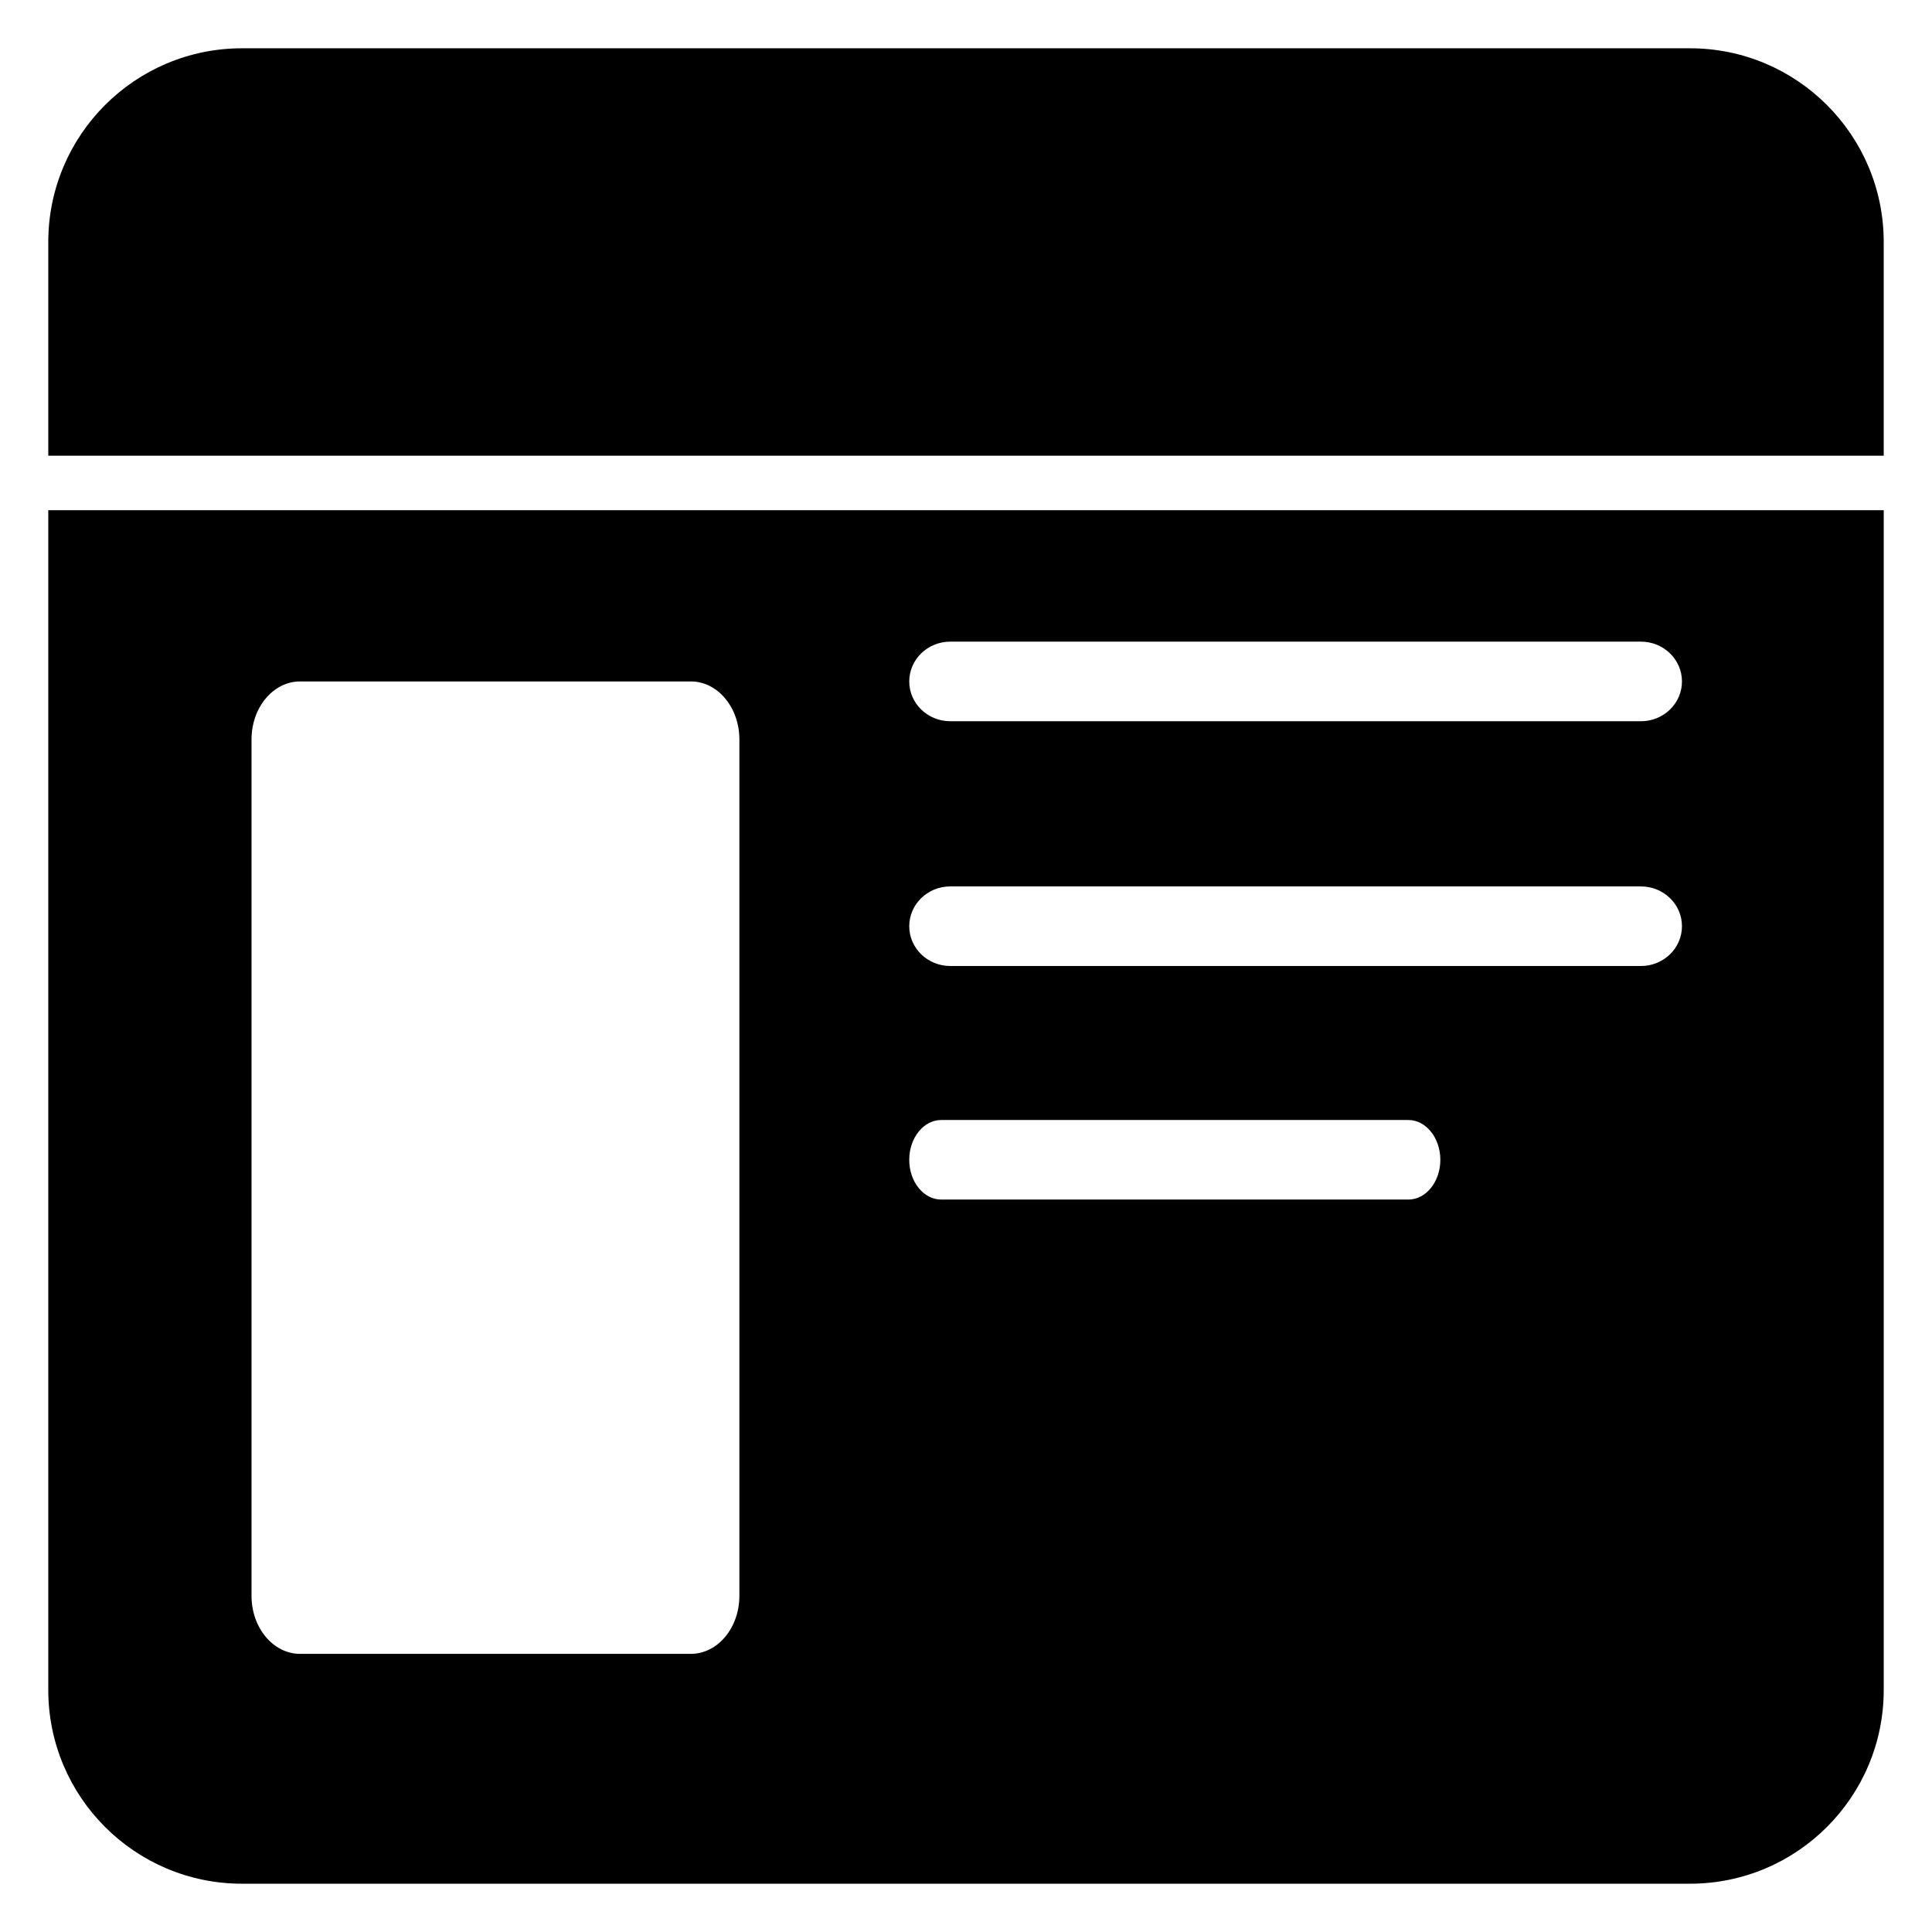 <?xml version="1.0" encoding="iso-8859-1"?>
<!-- Generator: Adobe Illustrator 15.1.0, SVG Export Plug-In . SVG Version: 6.00 Build 0)  -->
<!DOCTYPE svg PUBLIC "-//W3C//DTD SVG 1.1//EN" "http://www.w3.org/Graphics/SVG/1.1/DTD/svg11.dtd">
<svg version="1.1" xmlns="http://www.w3.org/2000/svg" xmlns:xlink="http://www.w3.org/1999/xlink" x="0px" y="0px"
	 width="283.46px" height="283.46px" viewBox="0 0 283.46 283.46" style="enable-background:new 0 0 283.46 283.46;"
	 xml:space="preserve">
<g id="Layer_1" xmlns:serif="http://www.serif.com/">
</g>
<g id="Layer_2">
	<g>
		<g>
			<path d="M276.376,35.514c0-15.701-12.729-28.43-28.431-28.43H35.515c-15.701,0-28.431,12.729-28.431,28.43v31.342h269.292V35.514
				z"/>
		</g>
		<g>
			<path d="M7.084,247.946c0,15.701,12.729,28.43,28.431,28.43h212.431c15.702,0,28.431-12.729,28.431-28.43V74.855H7.084V247.946z
				 M139.42,94.142h101.34c3.321,0,6.015,2.618,6.015,5.84c0,3.223-2.694,5.836-6.015,5.836H139.421
				c-3.323,0-6.019-2.616-6.019-5.836S136.099,94.141,139.42,94.142z M139.42,130.054h101.34c3.321,0,6.015,2.618,6.015,5.84
				c0,3.223-2.694,5.836-6.015,5.836H139.421c-3.323,0-6.019-2.616-6.019-5.836S136.099,130.053,139.42,130.054z M138.089,164.327
				h68.545c2.584,0,4.691,2.621,4.691,5.841c0,3.214-2.107,5.829-4.691,5.829h-68.543c-2.588,0-4.689-2.615-4.688-5.829
				C133.403,166.947,135.503,164.327,138.089,164.327z M36.903,108.495c0-4.703,3.188-8.515,7.12-8.515h57.339
				c3.932,0,7.119,3.812,7.119,8.515v125.64c0,4.703-3.188,8.516-7.119,8.516H44.023c-3.933,0-7.12-3.813-7.12-8.516V108.495z"/>
		</g>
	</g>
</g>
</svg>
